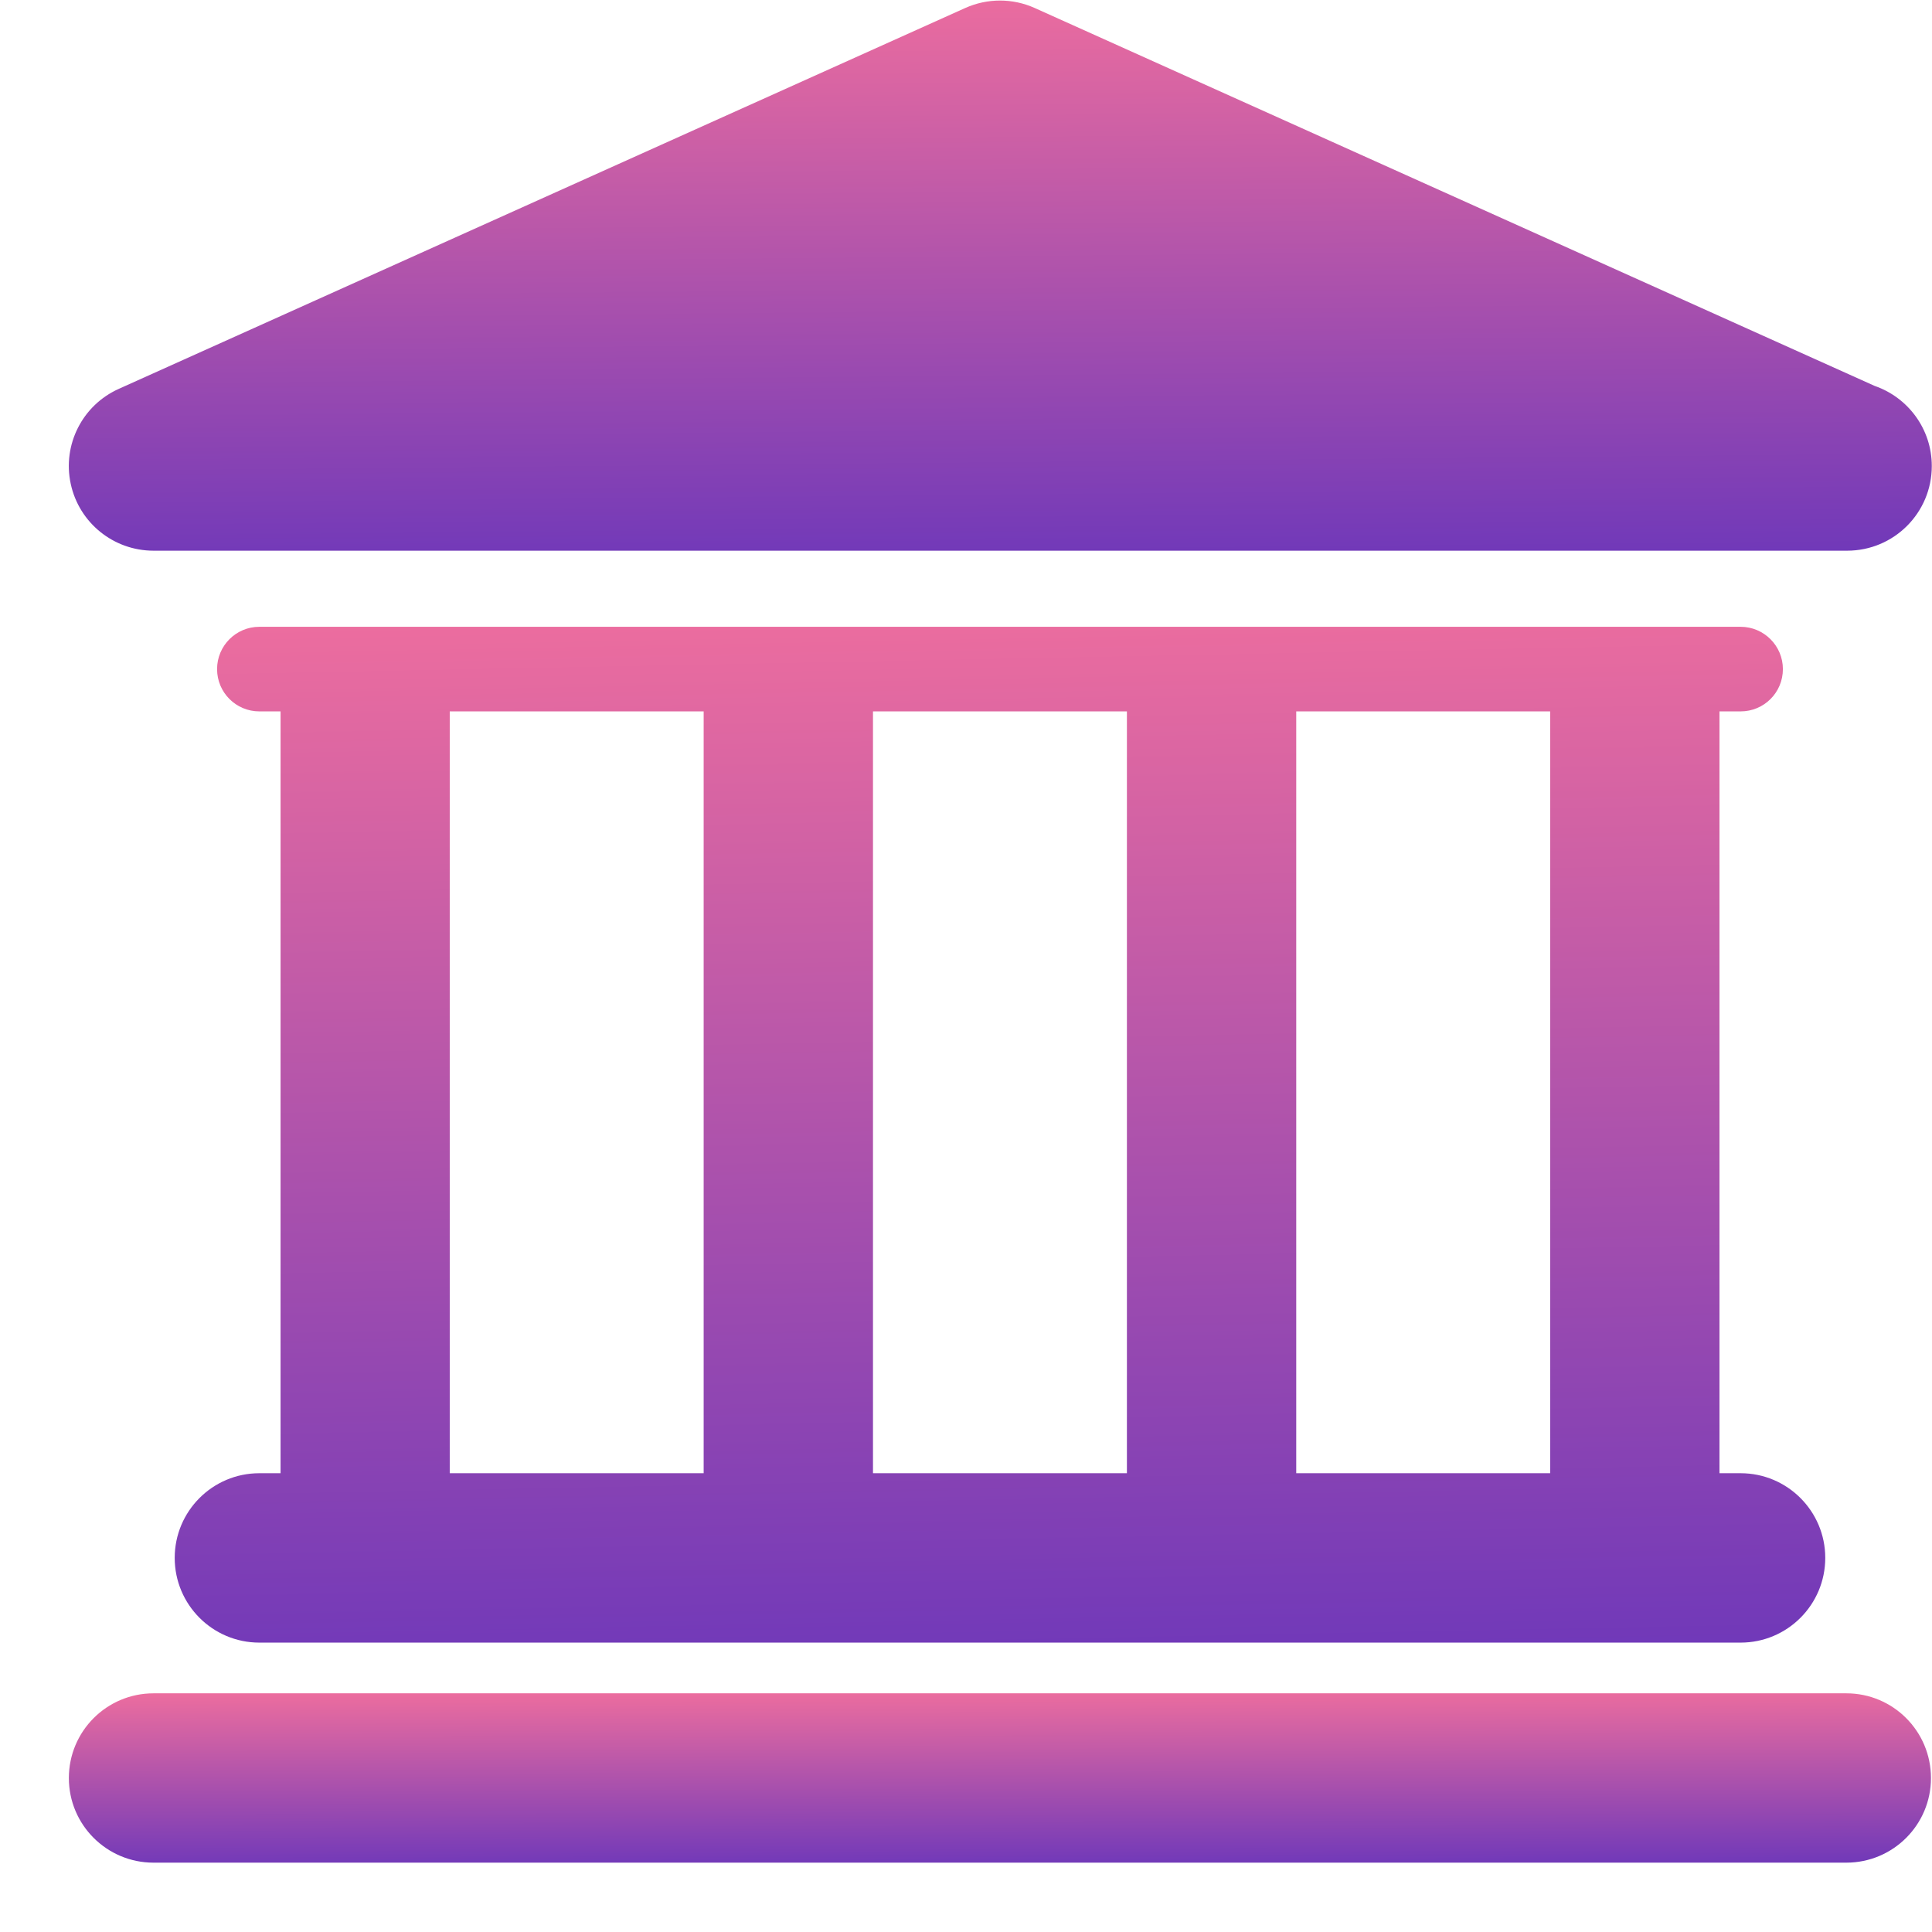 <svg width="28" height="28" viewBox="0 0 28 28" fill="none" xmlns="http://www.w3.org/2000/svg">
<g clip-path="url(#clip0)">
<path d="M26.759 24.541H2.225C1.547 24.541 0.998 25.09 0.998 25.769C0.998 26.446 1.547 26.995 2.225 26.995H26.758C27.436 26.995 27.985 26.446 27.985 25.769C27.985 25.09 27.436 24.541 26.759 24.541Z" fill="url(#paint0_linear)"/>
<path d="M3.759 21.351C3.081 21.351 2.532 21.901 2.532 22.578C2.532 23.256 3.081 23.806 3.759 23.806H25.226C25.904 23.806 26.453 23.256 26.453 22.578C26.453 21.901 25.904 21.351 25.226 21.351H24.92V10.31H25.226C25.566 10.31 25.839 10.036 25.839 9.697C25.839 9.359 25.564 9.084 25.226 9.084H3.759C3.42 9.084 3.146 9.359 3.146 9.697C3.146 10.036 3.42 10.31 3.759 10.31H4.066V21.351H3.759V21.351ZM22.466 10.31V21.351H18.786V10.31H22.466ZM16.332 10.31V21.351H12.652V10.31H16.332ZM6.518 10.31H10.198V21.351H6.518V10.31Z" fill="url(#paint1_linear)"/>
<path d="M2.225 7.981H26.758C26.762 7.981 26.767 7.981 26.77 7.981C27.449 7.981 27.997 7.432 27.997 6.754C27.997 6.215 27.65 5.759 27.169 5.593L14.996 0.116C14.676 -0.028 14.31 -0.028 13.989 0.116L1.721 5.636C1.193 5.873 0.903 6.447 1.025 7.012C1.146 7.577 1.646 7.981 2.225 7.981Z" fill="url(#paint2_linear)"/>
</g>
<defs>
<linearGradient id="paint0_linear" x1="15.841" y1="24.155" x2="15.853" y2="28.507" gradientUnits="userSpaceOnUse">
<stop stop-color="#FD749B"/>
<stop offset="1" stop-color="#281AC8"/>
</linearGradient>
<linearGradient id="paint1_linear" x1="15.688" y1="6.767" x2="16.2" y2="32.863" gradientUnits="userSpaceOnUse">
<stop stop-color="#FD749B"/>
<stop offset="1" stop-color="#281AC8"/>
</linearGradient>
<linearGradient id="paint2_linear" x1="15.848" y1="-1.247" x2="15.98" y2="12.89" gradientUnits="userSpaceOnUse">
<stop stop-color="#FD749B"/>
<stop offset="1" stop-color="#281AC8"/>
</linearGradient>
<clipPath id="clip0">
<rect width="27" height="27" fill="white" transform="translate(0.998 0.002)"/>
</clipPath>
</defs>
</svg>
